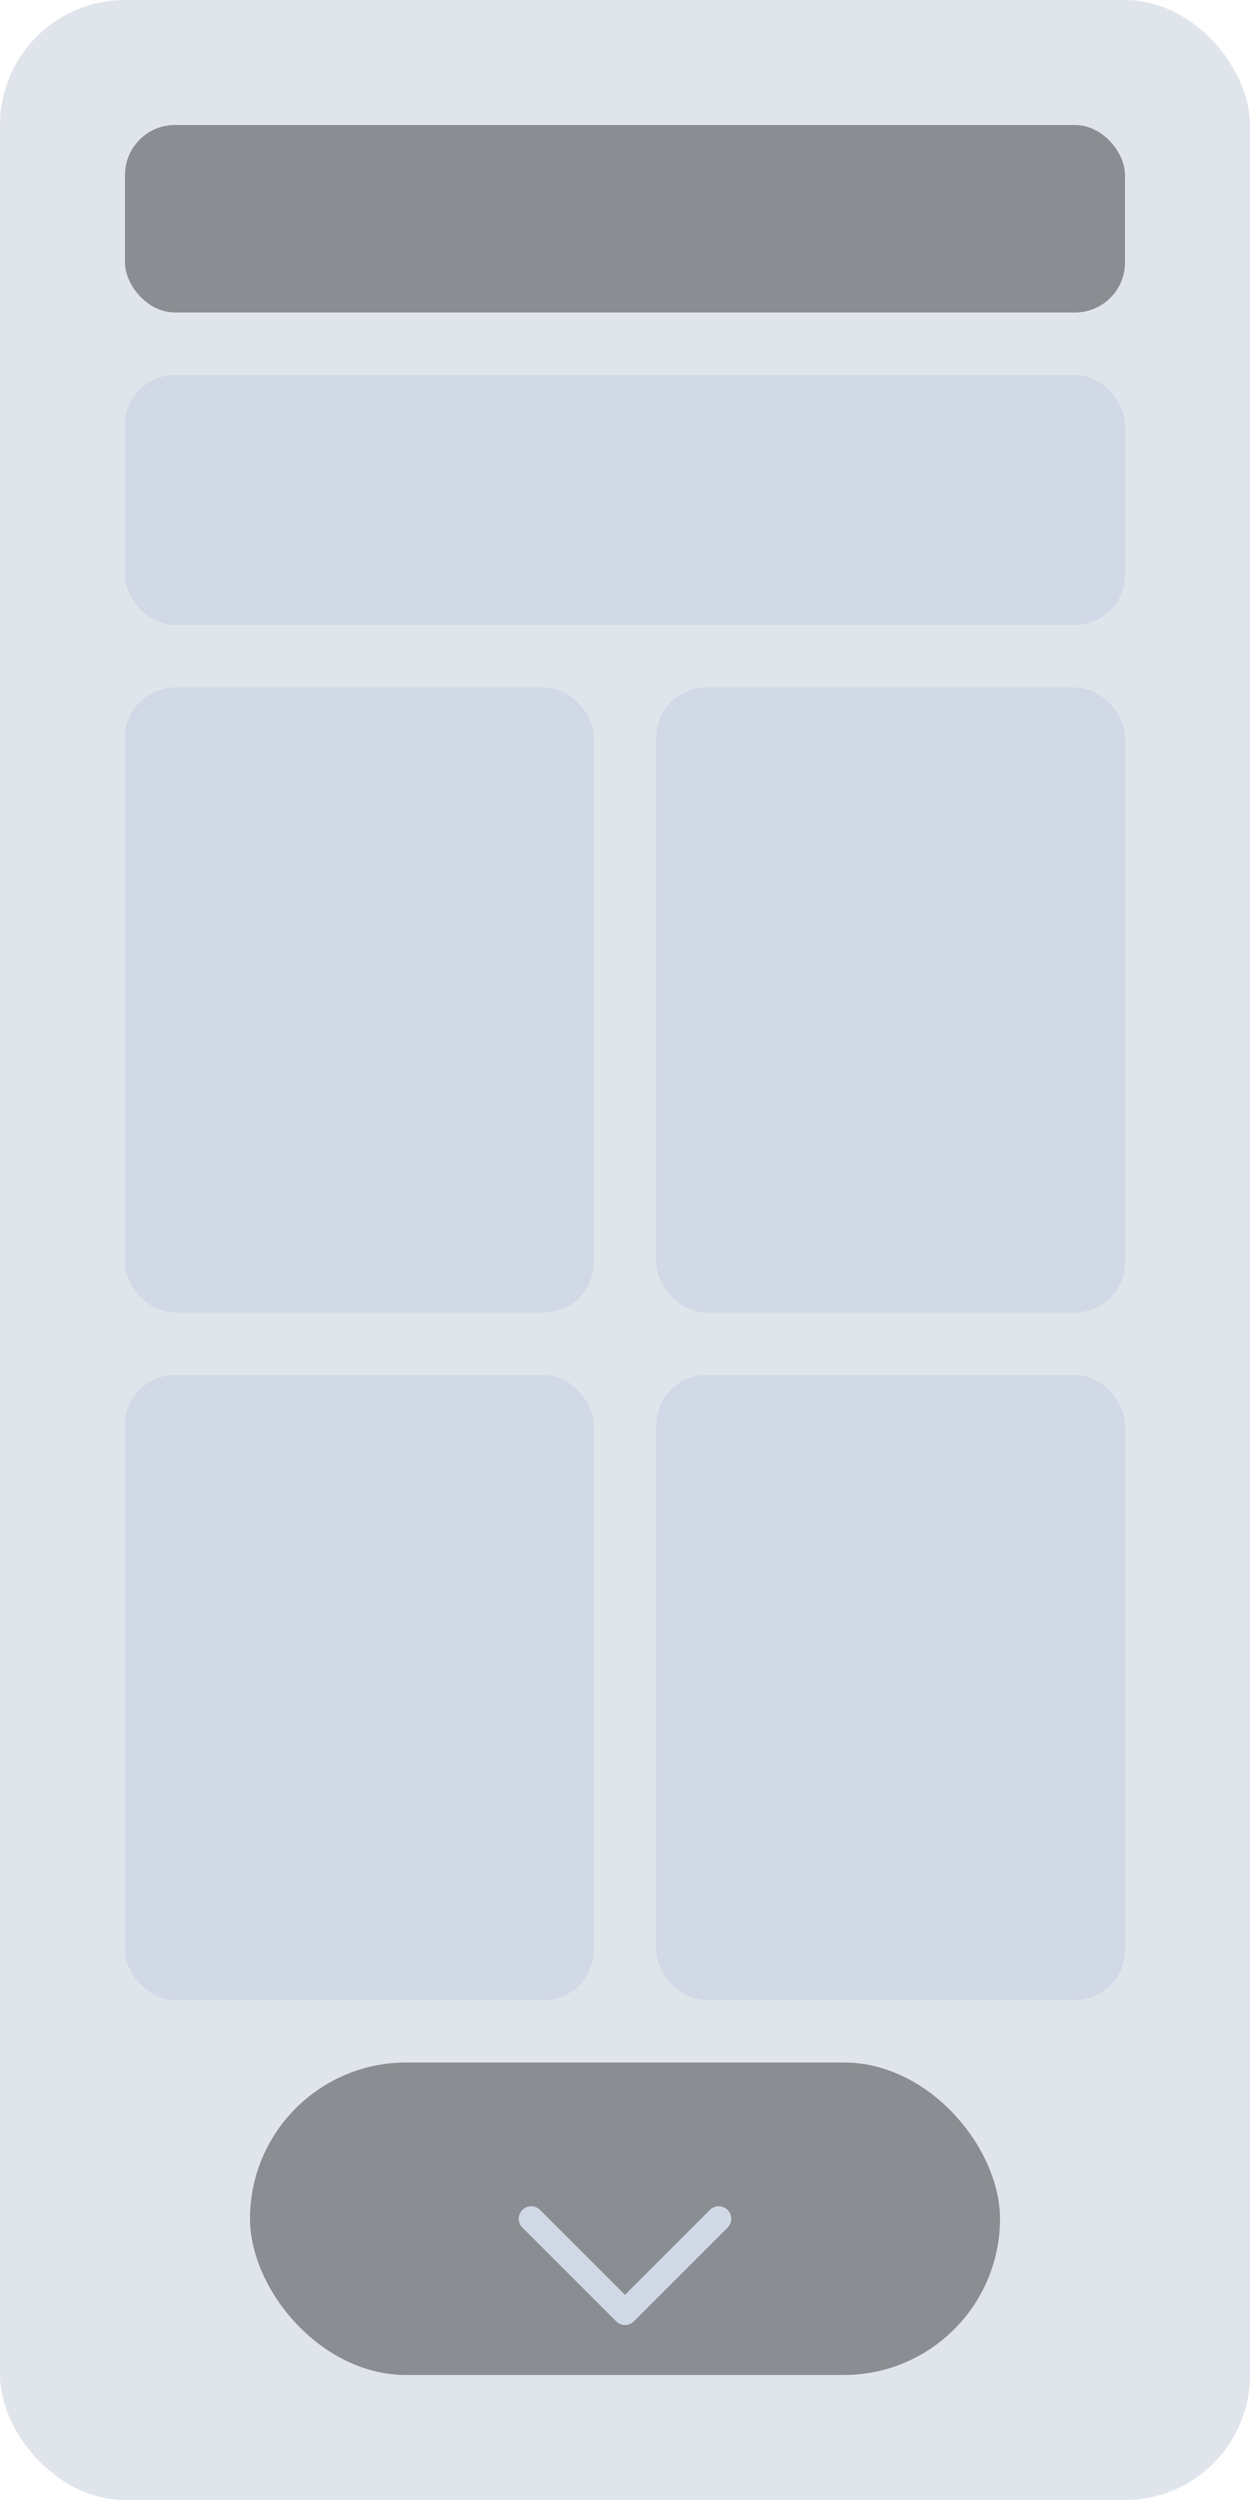 <svg width="200" height="400" viewBox="0 0 200 400" fill="none" xmlns="http://www.w3.org/2000/svg">
  <rect width="200" height="400" rx="20" fill="#E0E5EC"/>
  <rect x="20" y="60" width="160" height="40" rx="8" fill="#D1D9E6"/>
  <rect x="20" y="110" width="75" height="100" rx="8" fill="#D1D9E6"/>
  <rect x="105" y="110" width="75" height="100" rx="8" fill="#D1D9E6"/>
  <rect x="20" y="220" width="75" height="100" rx="8" fill="#D1D9E6"/>
  <rect x="105" y="220" width="75" height="100" rx="8" fill="#D1D9E6"/>
  <rect x="20" y="20" width="160" height="30" rx="8" fill="#8A8D91"/>
  <rect x="40" y="330" width="120" height="50" rx="25" fill="#8A8D91"/>
  <path d="M85 355L100 370L115 355" stroke="#D1D9E6" stroke-width="4" stroke-linecap="round" stroke-linejoin="round"/>
</svg>
